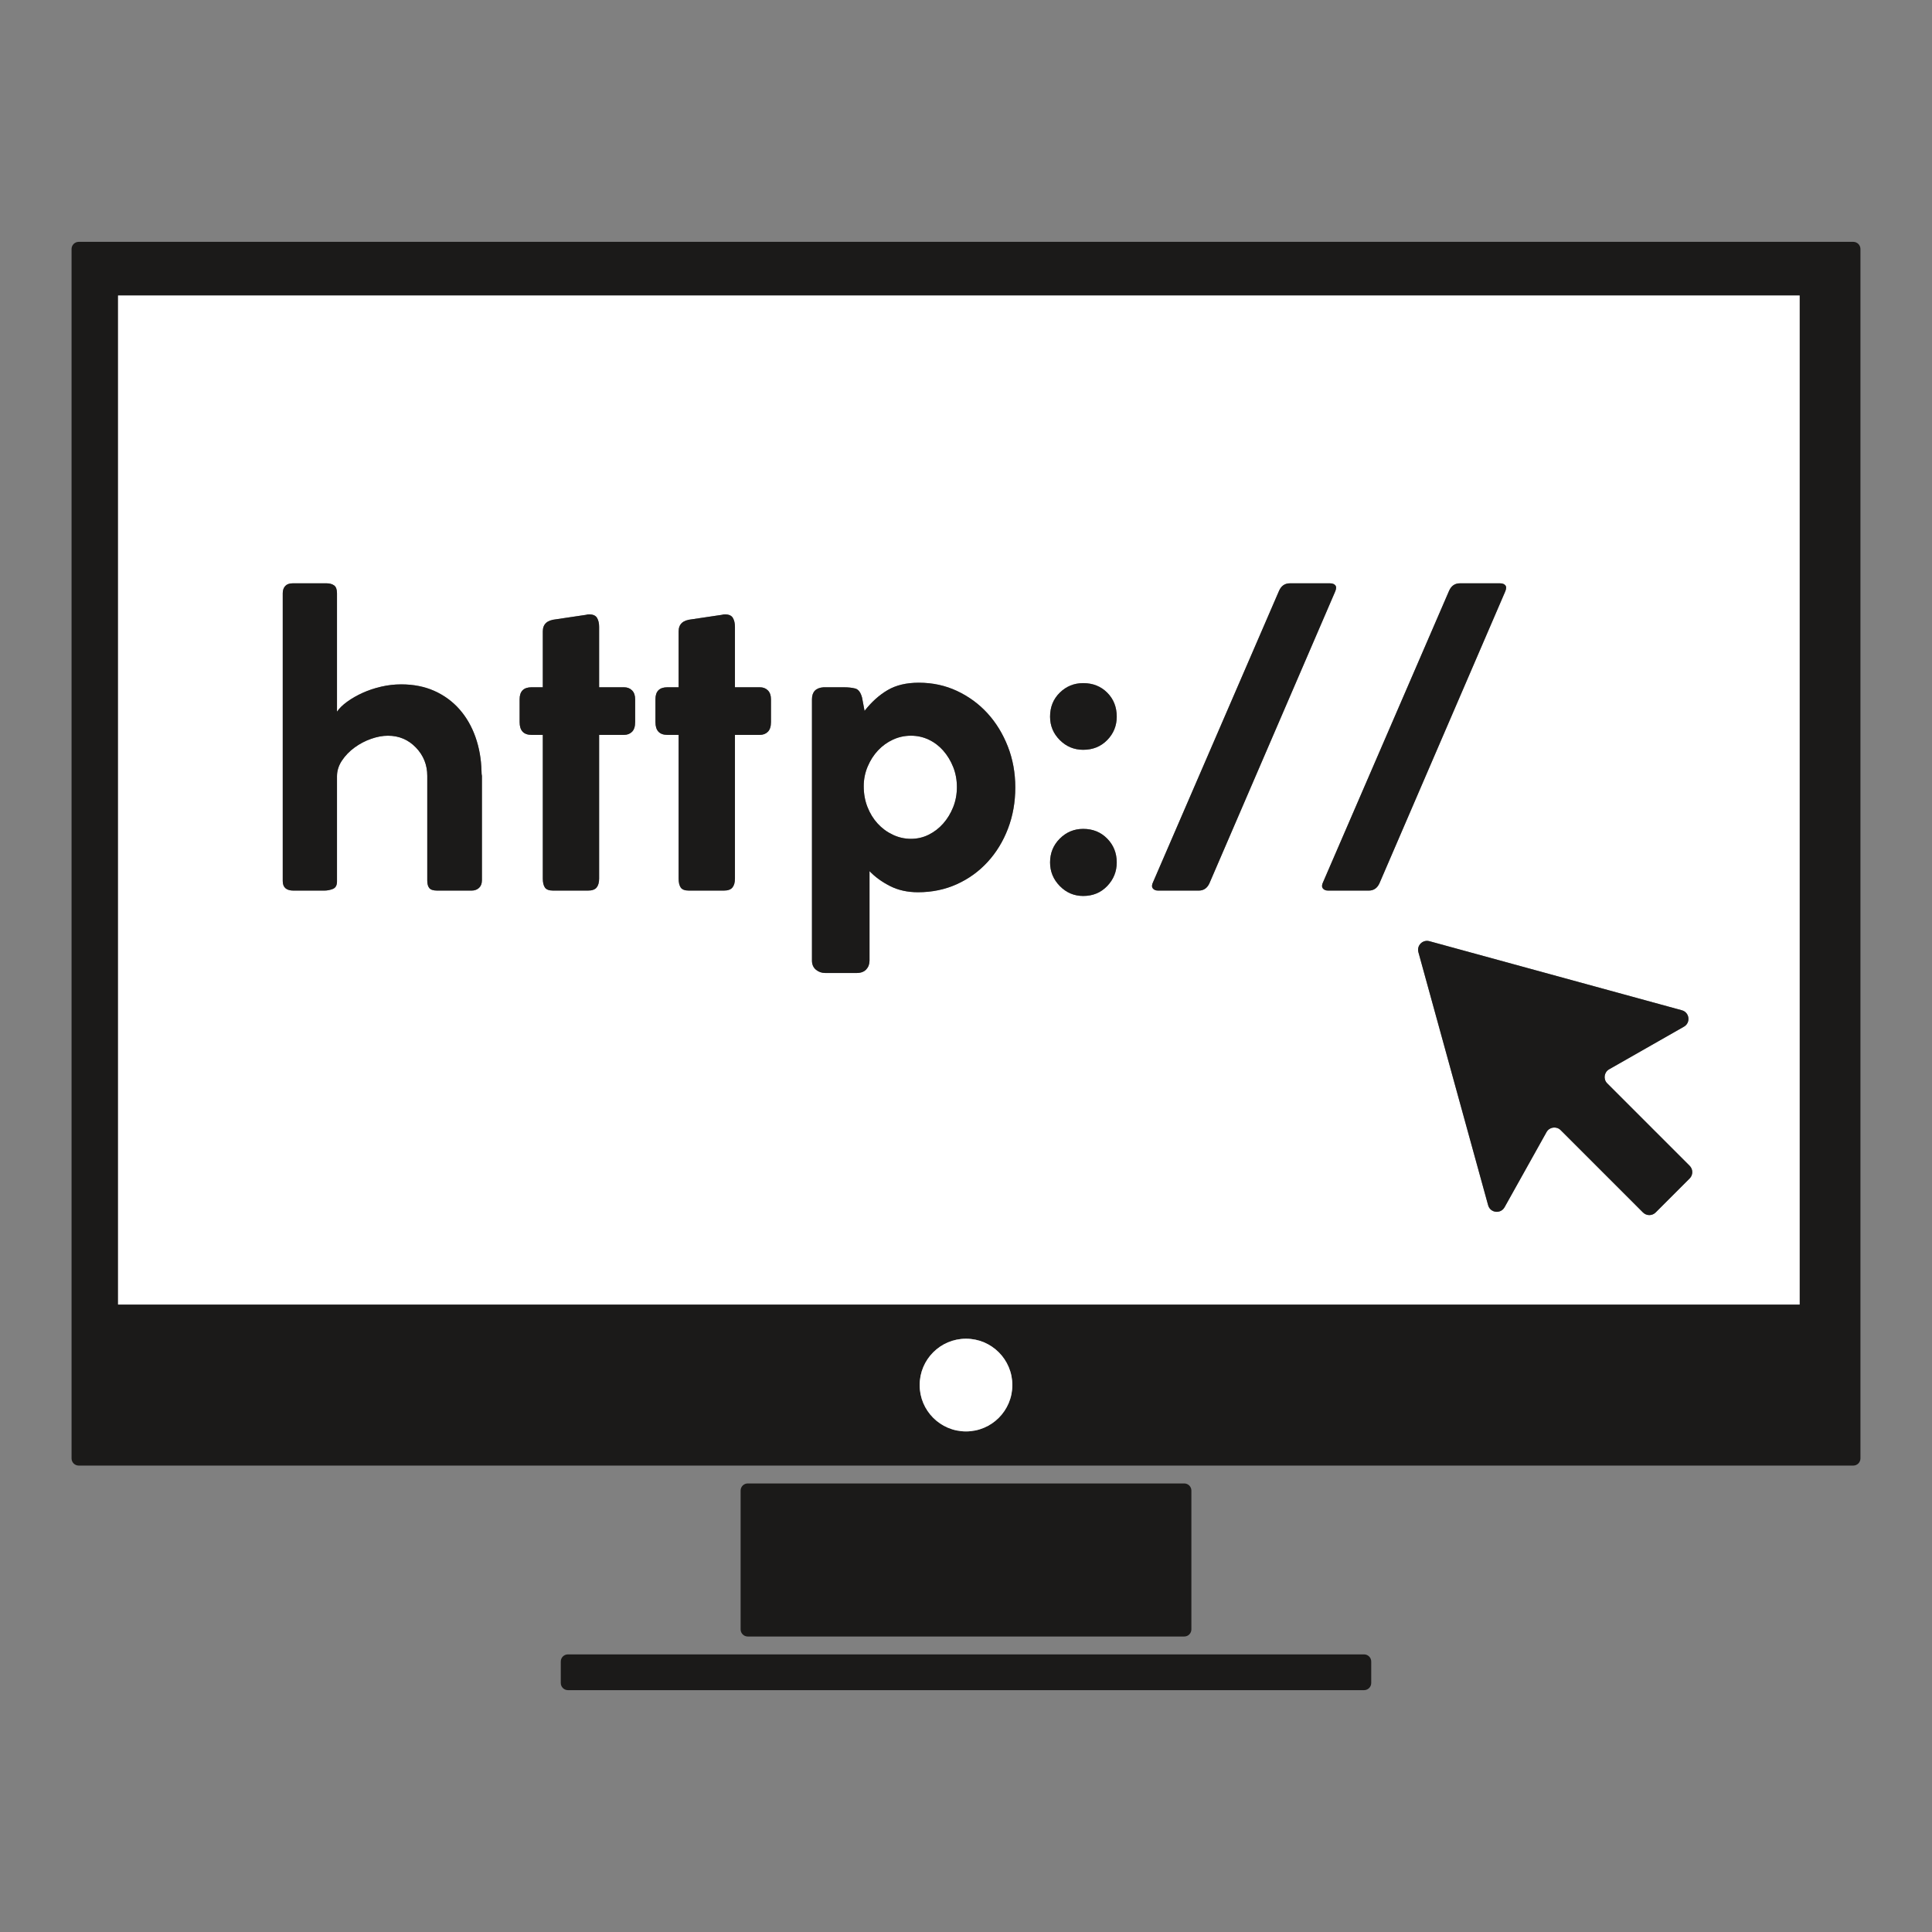 <?xml version="1.0" encoding="utf-8"?>
<!-- Generator: Adobe Illustrator 15.1.0, SVG Export Plug-In . SVG Version: 6.00 Build 0)  -->
<!DOCTYPE svg PUBLIC "-//W3C//DTD SVG 1.1//EN" "http://www.w3.org/Graphics/SVG/1.1/DTD/svg11.dtd">
<svg version="1.1" id="Layer_1" xmlns="http://www.w3.org/2000/svg" xmlns:xlink="http://www.w3.org/1999/xlink" x="0px" y="0px"
	 width="1080px" height="1080px" viewBox="0 0 1080 1080" enable-background="new 0 0 1080 1080" xml:space="preserve">
<rect x="0" y="0" width="1080" height="1080" fill="#808080" stroke="none"/>
<g>
	<path fill="#1B1A19" d="M1036,135.198H44c-2.209,0-4,1.791-4,4v676.069c0,2.209,1.791,4,4,4h992c2.209,0,4-1.791,4-4V139.198
		C1040,136.989,1038.209,135.198,1036,135.198z M540,800.17c-14.311,0-25.912-11.602-25.912-25.912
		c0-14.312,11.601-25.913,25.912-25.913c14.311,0,25.912,11.602,25.912,25.913C565.912,788.568,554.311,800.17,540,800.17z
		 M1006,729.248H66v-564.05h940V729.248z"/>
	<path fill="#FFFFFF" d="M66,729.248h940v-564.05H66V729.248z M941.336,573.92l-41.809,23.826c-2.866,1.633-3.393,5.546-1.061,7.879
		l46.068,46.068c1.953,1.953,1.953,5.119,0,7.071l-19.019,19.02c-1.953,1.952-5.119,1.952-7.071,0l-46.027-46.027
		c-2.345-2.345-6.283-1.798-7.9,1.098l-23.457,41.997c-2.181,3.904-7.998,3.201-9.186-1.109l-38.982-141.465
		c-1.029-3.737,2.401-7.174,6.141-6.151l141.146,38.626C944.477,565.93,945.206,571.714,941.336,573.92z M816.07,326.081h22.454
		c1.389,0,2.392,0.387,3.009,1.158c0.615,0.774,0.54,2.007-0.23,3.704l-70.141,162.736c-1.237,2.778-3.241,4.167-6.02,4.167h-22.686
		c-1.389,0-2.394-0.423-3.009-1.273c-0.619-0.847-0.542-2.043,0.23-3.588l70.373-162.736
		C811.285,327.47,813.292,326.081,816.07,326.081z M644.632,492.984l70.372-162.736c1.233-2.778,3.241-4.167,6.019-4.167h22.454
		c1.39,0,2.392,0.387,3.01,1.158c0.614,0.774,0.539,2.007-0.231,3.704l-70.141,162.736c-1.237,2.778-3.241,4.167-6.02,4.167h-22.686
		c-1.388,0-2.395-0.423-3.009-1.273C643.781,495.725,643.857,494.528,644.632,492.984z M592.434,387.194
		c3.625-3.548,7.987-5.324,13.08-5.324c5.399,0,9.874,1.776,13.426,5.324c3.549,3.552,5.324,8.026,5.324,13.426
		c0,5.093-1.775,9.455-5.324,13.079c-3.552,3.628-8.026,5.44-13.426,5.44c-5.093,0-9.455-1.812-13.08-5.44
		c-3.627-3.625-5.439-7.986-5.439-13.079C586.994,395.22,588.807,390.746,592.434,387.194z M592.434,468.793
		c3.625-3.624,7.987-5.44,13.08-5.44c5.399,0,9.874,1.816,13.426,5.44c3.549,3.628,5.324,8.066,5.324,13.311
		c0,5.093-1.775,9.491-5.324,13.195c-3.552,3.704-8.026,5.556-13.426,5.556c-5.093,0-9.455-1.852-13.08-5.556
		c-3.627-3.704-5.439-8.102-5.439-13.195C586.994,476.859,588.807,472.421,592.434,468.793z M453.892,390.897
		c0-4.167,2.16-6.402,6.482-6.713h11.343c2.467,0,4.59,0.231,6.366,0.694c1.772,0.463,3.045,2.163,3.82,5.093l1.389,7.407
		c3.856-4.938,8.138-8.796,12.848-11.575c4.706-2.777,10.533-4.167,17.478-4.167c7.715,0,14.852,1.544,21.413,4.63
		c6.558,3.089,12.229,7.256,17.014,12.5c4.782,5.248,8.565,11.422,11.344,18.519c2.777,7.1,4.166,14.739,4.166,22.917
		c0,8.182-1.353,15.821-4.051,22.917c-2.702,7.1-6.481,13.311-11.343,18.635c-4.861,5.324-10.612,9.491-17.246,12.5
		c-6.637,3.009-13.889,4.514-21.76,4.514c-5.866,0-11.075-1.157-15.625-3.472c-4.554-2.315-8.374-5.093-11.459-8.334v50.002
		c0,2.003-0.619,3.664-1.852,4.977c-1.237,1.31-3.01,1.968-5.324,1.968h-17.593c-2.008,0-3.744-0.618-5.208-1.853
		c-1.468-1.236-2.199-2.933-2.199-5.092V390.897z M366.392,390.897c0-4.474,2.236-6.713,6.713-6.713h6.25v-31.25
		c0-4.012,2.391-6.25,7.176-6.713l17.13-2.546c0.308-0.152,0.846-0.231,1.621-0.231c2.159,0,3.624,0.658,4.398,1.968
		c0.771,1.313,1.157,2.973,1.157,4.977v33.797h13.889c1.852,0,3.357,0.579,4.514,1.736c1.158,1.157,1.736,2.817,1.736,4.977v12.732
		c0,2.471-0.579,4.283-1.736,5.44c-1.157,1.157-2.662,1.736-4.514,1.736h-13.889v80.326c0,2.163-0.463,3.819-1.389,4.977
		c-0.926,1.157-2.546,1.736-4.861,1.736h-19.445c-2.315,0-3.859-0.579-4.63-1.736c-0.774-1.158-1.157-2.814-1.157-4.977v-80.326
		h-6.25c-4.478,0-6.713-2.391-6.713-7.176V390.897z M290.467,390.897c0-4.474,2.235-6.713,6.713-6.713h6.25v-31.25
		c0-4.012,2.391-6.25,7.176-6.713l17.13-2.546c0.308-0.152,0.846-0.231,1.621-0.231c2.159,0,3.624,0.658,4.398,1.968
		c0.771,1.313,1.158,2.973,1.158,4.977v33.797h13.889c1.852,0,3.356,0.579,4.514,1.736c1.157,1.157,1.736,2.817,1.736,4.977v12.732
		c0,2.471-0.579,4.283-1.736,5.44c-1.158,1.157-2.663,1.736-4.514,1.736h-13.889v80.326c0,2.163-0.463,3.819-1.389,4.977
		c-0.926,1.157-2.546,1.736-4.861,1.736h-19.445c-2.315,0-3.859-0.579-4.63-1.736c-0.774-1.158-1.157-2.814-1.157-4.977v-80.326
		h-6.25c-4.478,0-6.713-2.391-6.713-7.176V390.897z M158.056,331.637c0-1.697,0.463-3.046,1.389-4.051
		c0.925-1.002,2.314-1.505,4.167-1.505h18.982c1.696,0,3.085,0.387,4.167,1.158c1.078,0.774,1.62,2.239,1.62,4.398v66.205
		c1.233-1.852,3.125-3.704,5.672-5.556c2.546-1.852,5.439-3.508,8.681-4.977c3.241-1.465,6.713-2.622,10.417-3.472
		c3.704-0.846,7.407-1.273,11.111-1.273c6.944,0,13.155,1.237,18.635,3.704c5.476,2.47,10.146,5.903,14.005,10.301
		c3.855,4.398,6.829,9.57,8.913,15.51c2.083,5.943,3.201,12.309,3.356,19.098c0,1.081,0.076,1.931,0.232,2.546v58.335
		c0,1.852-0.542,3.281-1.621,4.283c-1.081,1.005-2.471,1.505-4.167,1.505h-19.213c-2.163,0-3.628-0.463-4.398-1.389
		c-0.774-0.926-1.158-2.314-1.158-4.167v-58.566c0-6.17-2.123-11.458-6.366-15.856c-4.246-4.398-9.455-6.598-15.625-6.598
		c-2.934,0-6.059,0.579-9.375,1.736c-3.321,1.157-6.406,2.778-9.26,4.861c-2.857,2.083-5.208,4.514-7.06,7.292
		c-1.853,2.778-2.778,5.711-2.778,8.797v58.797c0,2.163-0.774,3.552-2.314,4.167c-1.544,0.619-3.165,0.926-4.862,0.926h-17.13
		c-4.015,0-6.019-1.772-6.019-5.324V331.637z"/>
	<path fill="#FFFFFF" d="M490.583,460.344c2.391,2.626,5.208,4.709,8.449,6.25c3.241,1.544,6.633,2.315,10.186,2.315
		c3.548,0,6.865-0.771,9.954-2.315c3.085-1.541,5.787-3.624,8.102-6.25c2.315-2.623,4.167-5.672,5.555-9.144
		c1.39-3.473,2.083-7.212,2.083-11.227c0-4.011-0.694-7.755-2.083-11.227c-1.389-3.472-3.24-6.518-5.555-9.144
		c-2.315-2.623-5.017-4.666-8.102-6.135c-3.089-1.465-6.406-2.199-9.954-2.199c-3.552,0-6.909,0.734-10.07,2.199
		c-3.165,1.469-5.943,3.472-8.333,6.019c-2.395,2.546-4.322,5.555-5.787,9.028c-1.468,3.472-2.199,7.14-2.199,10.996
		c0,4.167,0.694,8.026,2.083,11.574C486.3,454.636,488.188,457.722,490.583,460.344z"/>
	<path fill="#1B1A19" d="M661.994,914.822c2.209,0,4-1.791,4-4v-77.566c0-2.209-1.791-4-4-4H418.006c-2.209,0-4,1.791-4,4v77.566
		c0,2.209,1.791,4,4,4H661.994z"/>
	<path fill="#1B1A19" d="M762.522,924.813H317.478c-2.209,0-4,1.79-4,4v11.989c0,2.21,1.791,4,4,4h445.045c2.209,0,4-1.79,4-4
		v-11.989C766.522,926.603,764.731,924.813,762.522,924.813z"/>
	<path fill="#1B1A19" d="M792.893,532.277l38.982,141.465c1.188,4.311,7.005,5.014,9.186,1.109l23.457-41.997
		c1.617-2.896,5.556-3.442,7.9-1.098l46.027,46.027c1.952,1.952,5.118,1.952,7.071,0l19.019-19.02c1.953-1.952,1.953-5.118,0-7.071
		l-46.068-46.068c-2.332-2.333-1.806-6.246,1.061-7.879l41.809-23.826c3.87-2.206,3.141-7.99-1.156-9.167l-141.146-38.626
		C795.294,525.103,791.863,528.54,792.893,532.277z"/>
	<path fill="#1B1A19" d="M164.075,497.845h17.13c1.697,0,3.317-0.308,4.862-0.926c1.541-0.615,2.314-2.004,2.314-4.167v-58.797
		c0-3.085,0.926-6.019,2.778-8.797c1.852-2.777,4.203-5.208,7.06-7.292c2.854-2.083,5.939-3.704,9.26-4.861
		c3.316-1.158,6.441-1.736,9.375-1.736c6.171,0,11.379,2.199,15.625,6.598c4.243,4.398,6.366,9.687,6.366,15.856v58.566
		c0,1.853,0.384,3.241,1.158,4.167c0.771,0.926,2.235,1.389,4.398,1.389h19.213c1.696,0,3.085-0.5,4.167-1.505
		c1.078-1.002,1.621-2.431,1.621-4.283v-58.335c-0.156-0.615-0.232-1.465-0.232-2.546c-0.155-6.789-1.273-13.155-3.356-19.098
		c-2.084-5.939-5.057-11.111-8.913-15.51c-3.859-4.398-8.529-7.831-14.005-10.301c-5.48-2.467-11.69-3.704-18.635-3.704
		c-3.704,0-7.408,0.427-11.111,1.273c-3.704,0.85-7.176,2.007-10.417,3.472c-3.241,1.469-6.135,3.125-8.681,4.977
		c-2.547,1.852-4.438,3.704-5.672,5.556v-66.205c0-2.16-0.542-3.625-1.62-4.398c-1.082-0.771-2.471-1.158-4.167-1.158h-18.982
		c-1.852,0-3.241,0.503-4.167,1.505c-0.926,1.005-1.389,2.354-1.389,4.051v160.884C158.056,496.073,160.06,497.845,164.075,497.845z
		"/>
	<path fill="#1B1A19" d="M297.18,410.806h6.25v80.326c0,2.163,0.383,3.819,1.157,4.977c0.771,1.157,2.315,1.736,4.63,1.736h19.445
		c2.315,0,3.936-0.579,4.861-1.736c0.926-1.158,1.389-2.814,1.389-4.977v-80.326h13.889c1.852,0,3.356-0.579,4.514-1.736
		c1.157-1.158,1.736-2.97,1.736-5.44v-12.732c0-2.159-0.579-3.819-1.736-4.977c-1.158-1.157-2.663-1.736-4.514-1.736h-13.889
		v-33.797c0-2.003-0.387-3.664-1.158-4.977c-0.774-1.31-2.239-1.968-4.398-1.968c-0.774,0-1.313,0.079-1.621,0.231l-17.13,2.546
		c-4.785,0.463-7.176,2.702-7.176,6.713v31.25h-6.25c-4.478,0-6.713,2.239-6.713,6.713v12.732
		C290.467,408.415,292.702,410.806,297.18,410.806z"/>
	<path fill="#1B1A19" d="M373.105,410.806h6.25v80.326c0,2.163,0.383,3.819,1.157,4.977c0.771,1.157,2.315,1.736,4.63,1.736h19.445
		c2.315,0,3.935-0.579,4.861-1.736c0.926-1.158,1.389-2.814,1.389-4.977v-80.326h13.889c1.852,0,3.357-0.579,4.514-1.736
		c1.158-1.158,1.736-2.97,1.736-5.44v-12.732c0-2.159-0.579-3.819-1.736-4.977c-1.157-1.157-2.662-1.736-4.514-1.736h-13.889
		v-33.797c0-2.003-0.387-3.664-1.157-4.977c-0.774-1.31-2.239-1.968-4.398-1.968c-0.774,0-1.313,0.079-1.621,0.231l-17.13,2.546
		c-4.785,0.463-7.176,2.702-7.176,6.713v31.25h-6.25c-4.478,0-6.713,2.239-6.713,6.713v12.732
		C366.392,408.415,368.627,410.806,373.105,410.806z"/>
	<path fill="#1B1A19" d="M456.091,542.059c1.465,1.234,3.201,1.853,5.208,1.853h17.593c2.314,0,4.087-0.658,5.324-1.968
		c1.233-1.313,1.852-2.973,1.852-4.977v-50.002c3.085,3.241,6.905,6.019,11.459,8.334c4.55,2.315,9.759,3.472,15.625,3.472
		c7.871,0,15.123-1.505,21.76-4.514c6.634-3.009,12.385-7.176,17.246-12.5c4.861-5.324,8.641-11.535,11.343-18.635
		c2.698-7.097,4.051-14.736,4.051-22.917c0-8.178-1.389-15.817-4.166-22.917c-2.778-7.097-6.562-13.271-11.344-18.519
		c-4.784-5.245-10.456-9.412-17.014-12.5c-6.561-3.085-13.698-4.63-21.413-4.63c-6.945,0-12.772,1.389-17.478,4.167
		c-4.709,2.778-8.992,6.637-12.848,11.575l-1.389-7.407c-0.774-2.93-2.047-4.63-3.82-5.093c-1.776-0.463-3.899-0.694-6.366-0.694
		h-11.343c-4.322,0.311-6.482,2.546-6.482,6.713v146.069C453.892,539.125,454.623,540.822,456.091,542.059z M485.027,428.515
		c1.465-3.473,3.393-6.482,5.787-9.028c2.391-2.547,5.169-4.55,8.333-6.019c3.161-1.465,6.518-2.199,10.07-2.199
		c3.548,0,6.865,0.734,9.954,2.199c3.085,1.469,5.787,3.512,8.102,6.135c2.315,2.625,4.167,5.671,5.555,9.144
		c1.39,3.472,2.083,7.216,2.083,11.227c0,4.015-0.694,7.754-2.083,11.227c-1.389,3.472-3.24,6.521-5.555,9.144
		c-2.315,2.626-5.017,4.709-8.102,6.25c-3.089,1.544-6.406,2.315-9.954,2.315c-3.552,0-6.945-0.771-10.186-2.315
		c-3.241-1.541-6.059-3.624-8.449-6.25c-2.395-2.623-4.283-5.708-5.671-9.26c-1.389-3.548-2.083-7.408-2.083-11.574
		C482.828,435.655,483.559,431.987,485.027,428.515z"/>
	<path fill="#1B1A19" d="M605.514,500.854c5.399,0,9.874-1.852,13.426-5.556c3.549-3.704,5.324-8.102,5.324-13.195
		c0-5.245-1.775-9.683-5.324-13.311c-3.552-3.624-8.026-5.44-13.426-5.44c-5.093,0-9.455,1.816-13.08,5.44
		c-3.627,3.628-5.439,8.066-5.439,13.311c0,5.093,1.813,9.491,5.439,13.195C596.059,499.002,600.421,500.854,605.514,500.854z"/>
	<path fill="#1B1A19" d="M605.514,419.139c5.399,0,9.874-1.812,13.426-5.44c3.549-3.625,5.324-7.986,5.324-13.079
		c0-5.4-1.775-9.875-5.324-13.426c-3.552-3.548-8.026-5.324-13.426-5.324c-5.093,0-9.455,1.776-13.08,5.324
		c-3.627,3.552-5.439,8.026-5.439,13.426c0,5.093,1.813,9.455,5.439,13.079C596.059,417.327,600.421,419.139,605.514,419.139z"/>
	<path fill="#1B1A19" d="M647.409,497.845h22.686c2.778,0,4.782-1.389,6.02-4.167l70.141-162.736
		c0.771-1.696,0.846-2.93,0.231-3.704c-0.618-0.771-1.62-1.158-3.01-1.158h-22.454c-2.777,0-4.785,1.389-6.019,4.167
		l-70.372,162.736c-0.774,1.544-0.851,2.741-0.231,3.588C645.015,497.422,646.021,497.845,647.409,497.845z"/>
	<path fill="#1B1A19" d="M739.448,496.572c0.615,0.85,1.62,1.273,3.009,1.273h22.686c2.778,0,4.782-1.389,6.02-4.167l70.141-162.736
		c0.771-1.696,0.846-2.93,0.23-3.704c-0.617-0.771-1.62-1.158-3.009-1.158H816.07c-2.778,0-4.785,1.389-6.019,4.167l-70.373,162.736
		C738.906,494.528,738.829,495.725,739.448,496.572z"/>
	<circle fill="#FFFFFF" cx="540" cy="774.257" r="25.913"/>
</g>
</svg>
